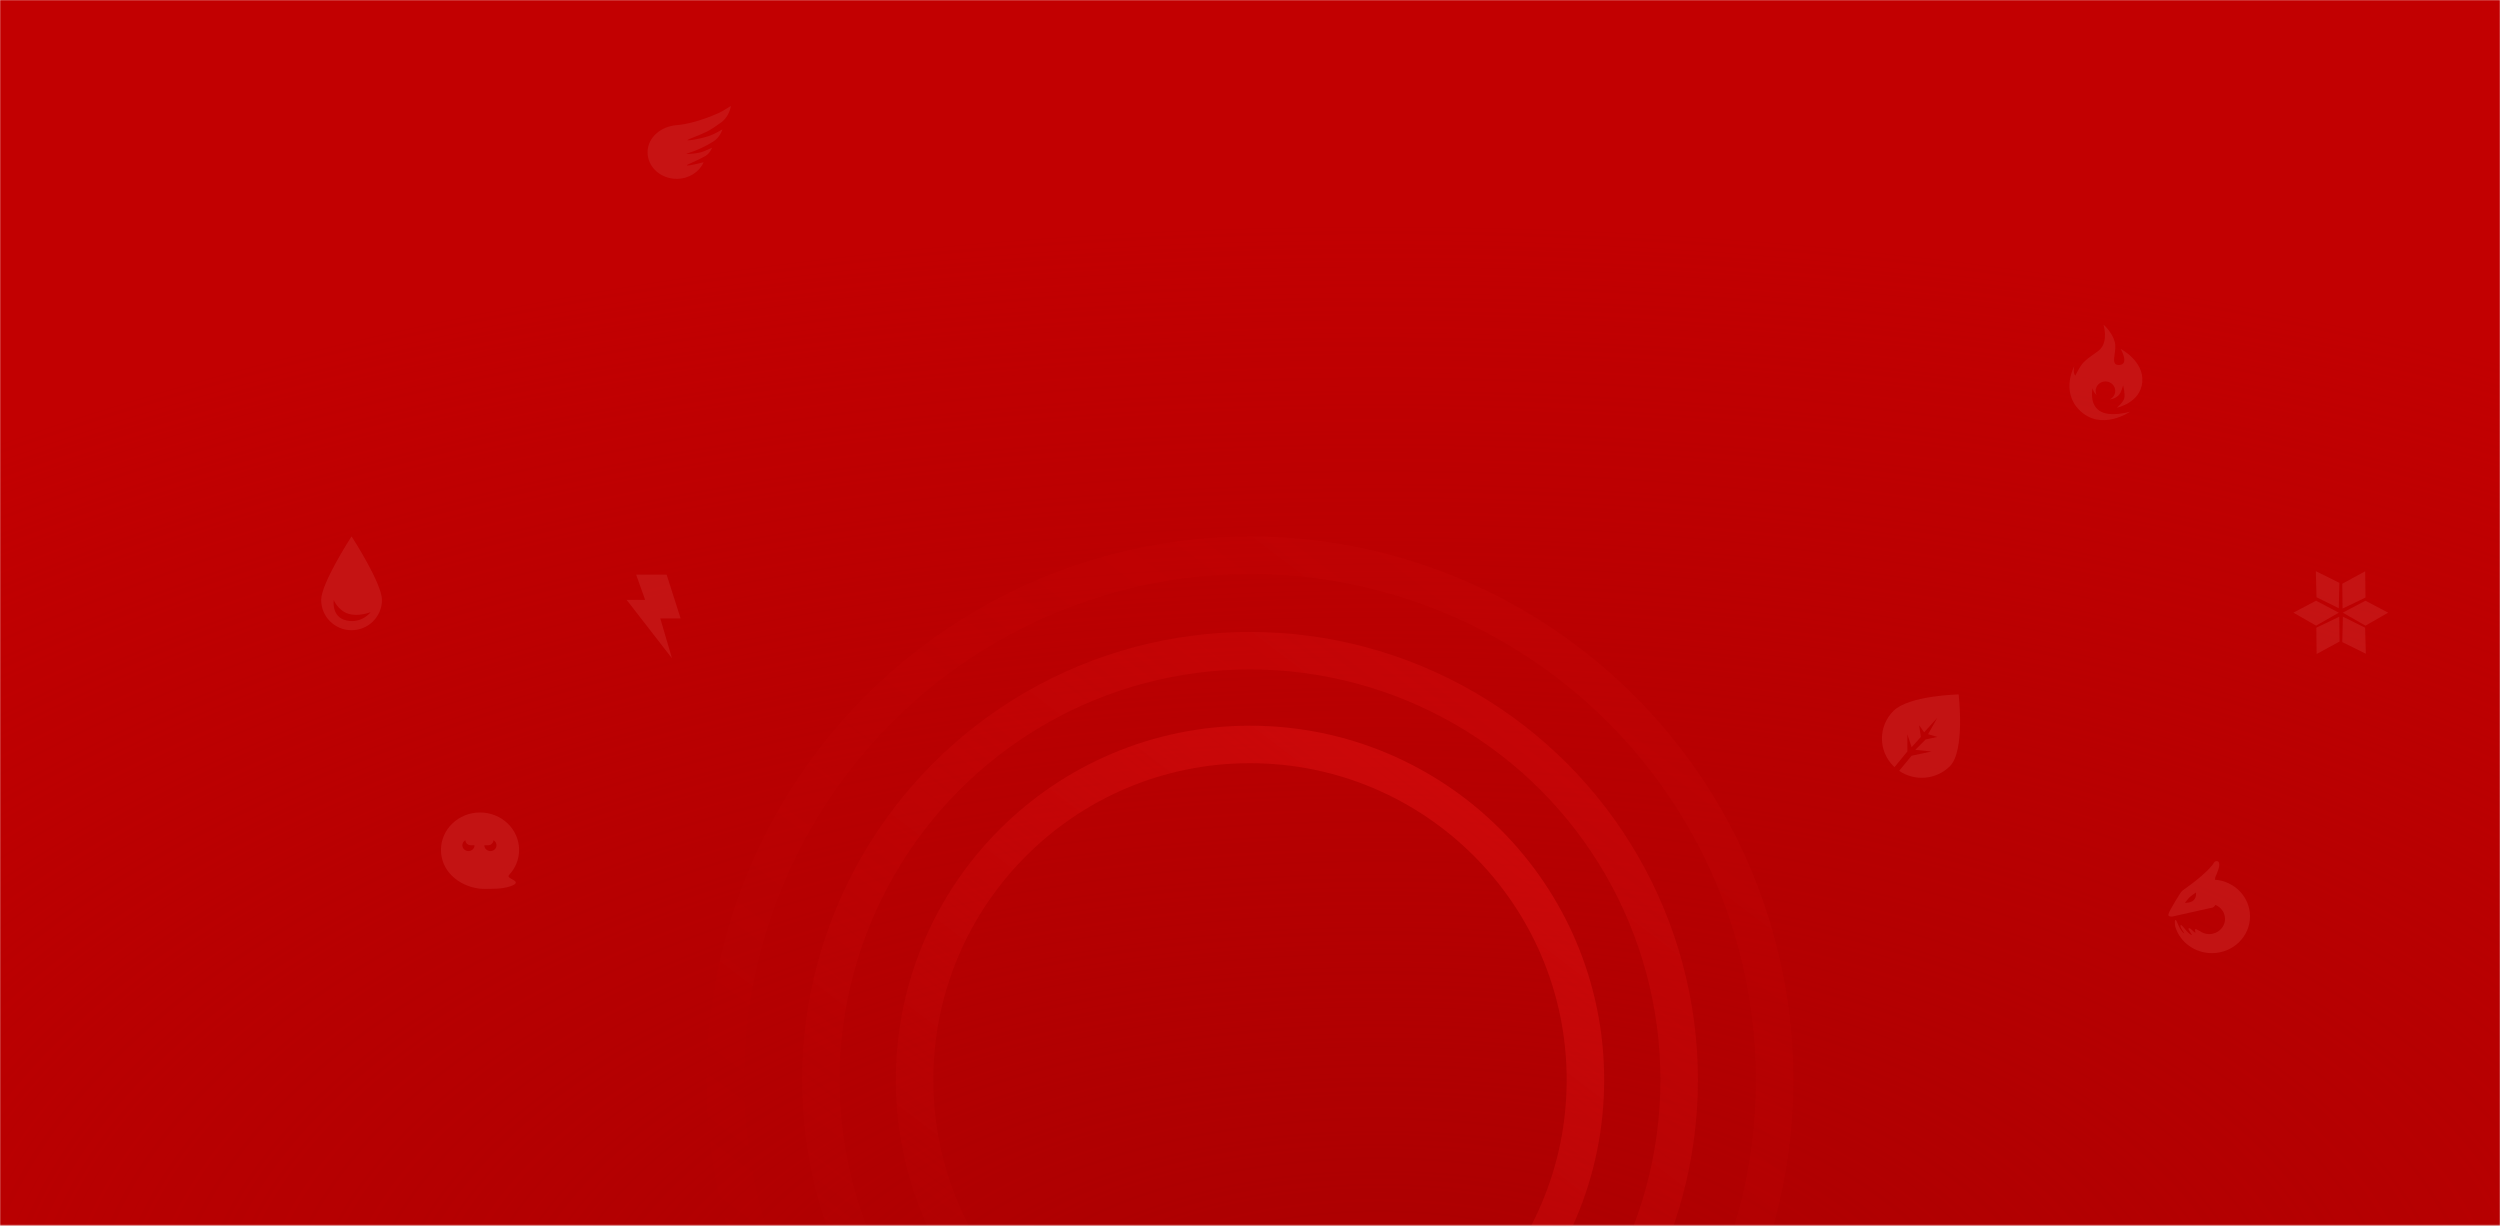 <svg width="1600" height="785" viewBox="0 0 1600 785" fill="none" xmlns="http://www.w3.org/2000/svg">
<mask id="mask0_1617_6552" style="mask-type:alpha" maskUnits="userSpaceOnUse" x="0" y="0" width="1600" height="785">
<rect width="1600" height="784.444" fill="#C20001"/>
</mask>
<g mask="url(#mask0_1617_6552)">
<rect width="1600" height="784.444" fill="#C20001"/>
<rect width="1600" height="784.444" fill="url(#paint0_radial_1617_6552)"/>
<circle opacity="0.5" cx="800" cy="691.111" r="214.667" stroke="url(#paint1_linear_1617_6552)" stroke-width="24"/>
<circle opacity="0.3" cx="800" cy="691.111" r="274.667" stroke="url(#paint2_linear_1617_6552)" stroke-width="24"/>
<circle opacity="0.1" cx="800" cy="691.111" r="335.778" stroke="url(#paint3_linear_1617_6552)" stroke-width="24"/>
<g opacity="0.6">
<path fill-rule="evenodd" clip-rule="evenodd" d="M1416.79 580.427C1417.19 580.183 1417.53 579.673 1417.81 579.107C1421.46 580.575 1424.02 584.046 1424.02 588.094C1424.02 593.471 1419.5 597.83 1413.92 597.83C1411.63 597.83 1409.52 597.095 1407.83 595.857C1407.27 595.598 1406.82 595.349 1406.44 595.145C1405.86 594.829 1405.48 594.621 1405.24 594.654C1404.55 594.748 1404.75 595.38 1404.93 595.954C1405.06 596.344 1405.17 596.707 1404.99 596.857C1404.81 597.014 1404.2 596.44 1403.48 595.77C1402.51 594.858 1401.35 593.767 1400.81 594.095C1400.37 594.354 1400.79 595.057 1401.31 595.917L1401.35 595.981C1401.56 596.345 1401.81 596.715 1402.04 597.053C1402.51 597.74 1402.89 598.293 1402.7 598.387C1402.47 598.5 1400.89 597.446 1399.55 595.981C1399.04 595.416 1398.54 594.804 1398.07 594.234V594.234C1397.06 592.988 1396.21 591.95 1395.74 592.073C1395.17 592.221 1395.6 593.383 1396.23 594.501C1396.53 595.024 1396.88 595.557 1397.18 596.018V596.018C1397.65 596.735 1398.01 597.279 1397.88 597.346C1397.7 597.436 1396.17 595.958 1395.12 594.095C1394.5 592.988 1393.98 591.766 1393.56 590.776C1393.1 589.702 1392.76 588.902 1392.54 588.822C1391.76 588.542 1391.76 590.109 1392.07 592.37C1392.11 592.665 1392.17 592.974 1392.25 593.289C1395.28 602.959 1404.59 610 1415.6 610C1429.08 610 1440 599.466 1440 586.471C1440 574.103 1430.11 563.964 1417.53 563.015C1417.55 562.432 1417.86 561.277 1417.86 561.277C1417.86 561.277 1420.08 555.982 1420.2 554.85C1420.2 554.775 1420.21 554.694 1420.22 554.607C1420.36 553.384 1420.62 551.111 1418.63 551.111C1417.58 551.111 1417.08 551.888 1416.52 552.777V552.777C1416.3 553.118 1416.08 553.475 1415.8 553.812C1413.84 556.234 1410.53 559.26 1408.65 560.872C1404.69 564.279 1400.8 567.079 1398.53 568.712L1398.53 568.712C1397.5 569.455 1396.8 569.956 1396.58 570.163C1394.96 571.725 1389.14 582.084 1389.14 582.084C1389.14 582.084 1387.25 585.407 1387.92 586.081C1388.59 586.755 1390.21 586.601 1390.21 586.601C1390.21 586.601 1411.89 581.695 1413.84 581.308C1414.36 581.203 1414.73 581.143 1415.01 581.097C1415.78 580.972 1415.92 580.949 1416.79 580.427ZM1401.45 574.122C1400.29 575.213 1398.36 577.818 1398.36 577.818C1398.36 577.818 1401.95 578.036 1403.92 576.183C1405.9 574.331 1405.45 571.174 1405.45 571.174C1405.45 571.174 1402.62 573.031 1401.45 574.122Z" fill="#CA2020"/>
<path fill-rule="evenodd" clip-rule="evenodd" d="M407.163 367.839C407.152 367.809 407.175 367.778 407.208 367.778H426.601C426.621 367.778 426.64 367.791 426.646 367.81L435.553 395.701C435.563 395.731 435.54 395.761 435.508 395.761H422.598C422.582 395.761 422.57 395.775 422.575 395.79L429.979 421.052C429.994 421.101 429.927 421.133 429.896 421.092L401.121 384.006C401.097 383.975 401.119 383.932 401.159 383.932H412.876C412.892 383.932 412.904 383.916 412.898 383.902L407.163 367.839Z" fill="#CA2020"/>
<path fill-rule="evenodd" clip-rule="evenodd" d="M1359.51 254.971C1360.28 252.21 1358.78 246.534 1358.78 246.534C1358.78 246.534 1357.7 251.158 1356.01 252.867C1354.56 254.325 1352.79 255.336 1350.26 255.602C1352.33 254.613 1353.76 252.551 1353.76 250.168C1353.76 246.823 1350.95 244.111 1347.48 244.111C1344.01 244.111 1341.2 246.823 1341.2 250.168C1341.2 251.082 1341.41 251.948 1341.78 252.725C1339.62 251.029 1339.27 248.311 1339.27 248.311C1339.27 248.311 1336.85 258.178 1343.53 262.82C1350.2 267.461 1363.27 263.472 1363.27 263.472C1363.27 263.472 1344.56 276.389 1330.7 262.33C1318.76 250.219 1327.58 234.276 1327.58 234.276C1327.58 234.276 1327.2 235.755 1327.2 237.472C1327.2 239.189 1328.15 240.495 1328.15 240.495C1328.15 240.495 1330.98 234.642 1333.18 232.261C1335.27 230.009 1337.88 228.181 1340.14 226.603C1341.88 225.389 1343.4 224.321 1344.31 223.321C1349.33 217.812 1346.26 207.778 1346.26 207.778C1346.26 207.778 1351.91 212.674 1353.49 218.997C1354.1 221.407 1353.71 224.15 1353.36 226.602C1352.8 230.584 1352.35 233.801 1356.41 233.592C1362.98 233.255 1357.27 223.321 1357.27 223.321C1357.27 223.321 1372.16 231.003 1371.05 244.438C1369.94 257.873 1354.77 260.927 1354.77 260.927C1354.77 260.927 1358.74 257.732 1359.51 254.971Z" fill="#CA2020"/>
<path fill-rule="evenodd" clip-rule="evenodd" d="M318.253 568.72C313.743 568.945 308.579 568.945 306.825 568.72C293.137 566.959 282.222 557.174 282.222 543.948C282.222 530.722 293.415 520 307.222 520C321.029 520 332.222 530.722 332.222 543.948C332.222 550.099 329.801 555.709 325.822 559.95C324.741 561.102 326.224 561.91 327.73 562.73C329.208 563.535 330.708 564.353 329.836 565.519C328.875 566.805 323.667 568.449 318.253 568.72ZM303.707 540.954C303.707 543.021 301.958 544.696 299.8 544.696C297.643 544.696 295.894 543.021 295.894 540.954C295.894 539.568 296.681 538.359 297.85 537.712C297.917 539.514 299.432 540.954 301.291 540.954H303.707V540.954ZM315.814 537.712C315.746 539.514 314.231 540.954 312.372 540.954H309.957V540.954C309.957 543.021 311.705 544.696 313.863 544.696C316.02 544.696 317.769 543.021 317.769 540.954C317.769 539.568 316.982 538.359 315.814 537.712Z" fill="#CA2020"/>
<path fill-rule="evenodd" clip-rule="evenodd" d="M1212.47 490.969C1212.28 490.79 1212.09 490.608 1211.9 490.422C1201.96 480.615 1201.96 464.715 1211.9 454.908C1221.84 445.101 1253.51 444.444 1253.51 444.444C1253.51 444.444 1257.83 480.615 1247.89 490.422C1239.07 499.132 1225.37 500.107 1215.45 493.346L1223.44 483.67L1236.21 480.949L1225.79 479.92L1232.41 473.262L1239.96 471.632L1233.99 469.889L1239.96 459.271L1231.47 468.662L1228.2 464.1L1229.35 471.632L1223.44 478.205L1220.7 469.889V480.949L1212.47 490.969Z" fill="#CA2020"/>
<path fill-rule="evenodd" clip-rule="evenodd" d="M1497.19 373.014L1482.13 365.556L1482.59 382.225L1496.81 389.267L1497.19 373.014ZM1513.91 382.428L1513.72 365.624L1499.07 373.598L1499.25 389.464L1513.91 382.428ZM1513.9 400.402L1528.41 392.103L1513.89 384.468L1499.38 392.09L1513.9 400.402ZM1496.8 392.103L1482.3 400.402L1467.78 392.09L1482.29 384.468L1496.8 392.103ZM1514.13 418.396L1499.07 410.938L1499.45 394.685L1513.67 401.727L1514.13 418.396ZM1482.46 401.744L1482.65 418.548L1497.3 410.574L1497.12 394.708L1482.46 401.744Z" fill="#CA2020"/>
<path fill-rule="evenodd" clip-rule="evenodd" d="M244.444 383.942C244.444 394.652 235.739 403.333 225 403.333C214.261 403.333 205.556 394.652 205.556 383.942C205.556 373.527 223.948 344.921 224.957 343.36C224.98 343.324 225.02 343.324 225.043 343.36C226.052 344.921 244.444 373.527 244.444 383.942ZM221.759 397.117C211.892 394.956 213.58 384.014 213.58 384.014C213.58 384.014 216.274 390.619 222.813 392.759C229.351 394.898 237.253 391.76 237.253 391.76C237.253 391.76 231.626 399.278 221.759 397.117Z" fill="#CA2020"/>
<path fill-rule="evenodd" clip-rule="evenodd" d="M433.06 114.444C440.873 114.444 447.562 110.06 450.323 103.846C450.357 103.77 439.237 106.764 439.591 105.705C439.75 105.233 446.567 102.719 451.533 99.786C454.387 98.101 455.702 94.533 455.702 94.533C455.702 94.533 450.893 96.89 448.462 97.488C443.562 98.693 439.25 98.563 439.25 98.438C439.25 98.166 446.411 96.793 456.364 90.669C461.045 87.789 462.317 82.828 462.317 82.828C462.317 82.828 457.17 85.923 454.058 86.945C446.68 89.368 439.946 90.099 439.946 89.771C439.946 89.069 445.872 87.423 452.155 84.35C455.421 82.752 458.25 80.664 461.529 78.342C466.893 74.543 467.778 67.778 467.778 67.778C467.778 67.778 462.487 71.223 459.905 72.367C449.251 77.088 439.843 79.565 433.06 80.101C422.821 80.91 414.444 88.123 414.444 97.488C414.444 106.853 422.779 114.444 433.06 114.444Z" fill="#CA2020"/>
</g>
</g>
<defs>
<radialGradient id="paint0_radial_1617_6552" cx="0" cy="0" r="1" gradientUnits="userSpaceOnUse" gradientTransform="translate(881.667 868.404) rotate(-90) scale(725.611 1480)">
<stop stop-color="#AB0001"/>
<stop offset="1" stop-color="#AB0001" stop-opacity="0"/>
</radialGradient>
<linearGradient id="paint1_linear_1617_6552" x1="905.555" y1="371.111" x2="573.333" y2="810" gradientUnits="userSpaceOnUse">
<stop stop-color="#E81414"/>
<stop offset="1" stop-color="#E81414" stop-opacity="0"/>
</linearGradient>
<linearGradient id="paint2_linear_1617_6552" x1="933.497" y1="286.405" x2="513.333" y2="841.471" gradientUnits="userSpaceOnUse">
<stop stop-color="#E81414"/>
<stop offset="1" stop-color="#E81414" stop-opacity="0"/>
</linearGradient>
<linearGradient id="paint3_linear_1617_6552" x1="961.955" y1="200.131" x2="452.222" y2="873.524" gradientUnits="userSpaceOnUse">
<stop stop-color="#E81414"/>
<stop offset="1" stop-color="#E81414" stop-opacity="0"/>
</linearGradient>
</defs>
</svg>
